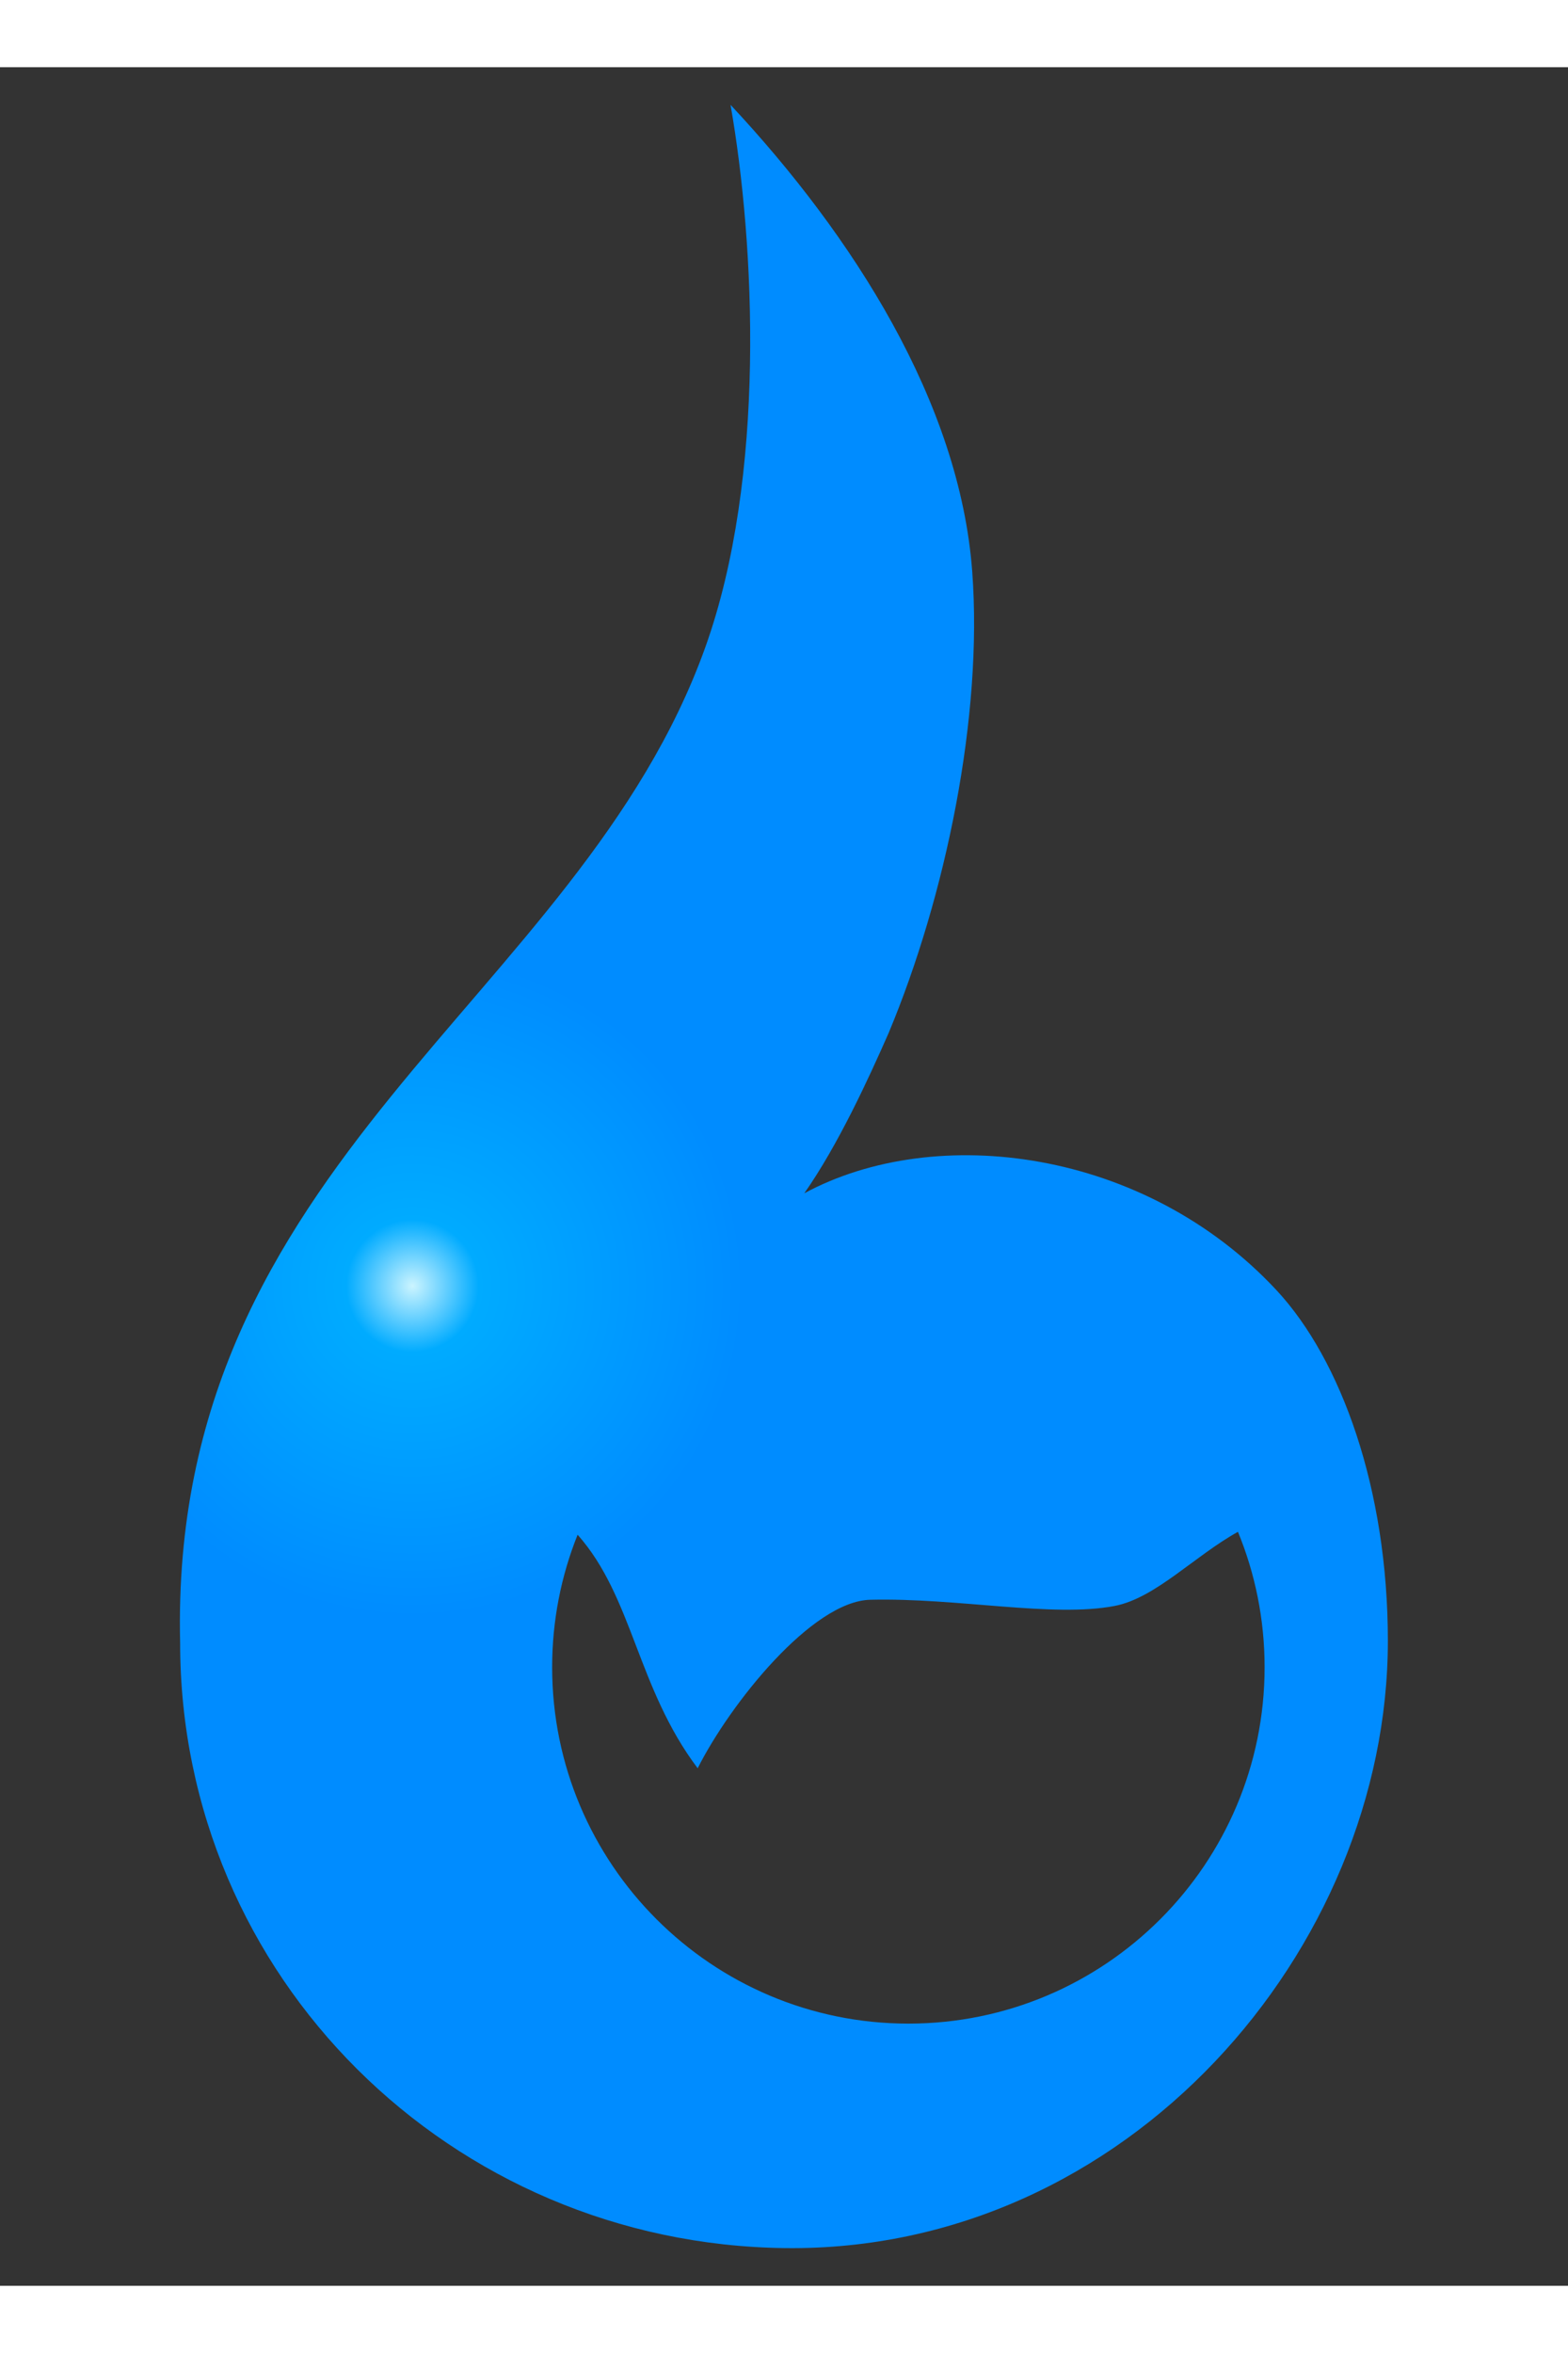<svg width="2400px" height="3600px" clip-rule="evenodd" fill-rule="evenodd" image-rendering="optimizeQuality" shape-rendering="geometricPrecision" text-rendering="geometricPrecision" version="1.1" viewBox="0 0 2400 3394.3" xml:space="preserve" xmlns="http://www.w3.org/2000/svg">
 <rect x="0" y="0" width="2400" height="3394.3" fill="#333333" stroke="none"/>
 <defs>
  <style type="text/css">
   .fil0 {fill:url(#a)}
  </style>
  <radialGradient id="a" cx="631.25" cy="1864.6" r="507.28" gradientUnits="userSpaceOnUse">
   <stop stop-color="#CBF4FF" offset="0"/>
   <stop stop-color="#00ABFF" offset=".2"/>
   <stop stop-color="#008CFF" offset="1"/>
  </radialGradient>
 </defs>
 <path class="fil0" d="m275.72 2410.8h-0.003c-17.73-738.92 610.37-982.88 803.9-1523.5 93.322-260.68 76.01-616.04 38.566-829.74 187.3 200.29 350.63 455.16 369.92 714.04 16.52 221.68-40.557 496.77-127.86 705.8-30.917 70.222-77.235 171.24-129.18 245.43 201.21-108.69 521.25-68.461 723 148.54 98.455 105.9 170.22 303.45 170.22 536.27 0 472.29-398.89 935.28-922.71 929-511.21-6.136-925.85-414.61-925.85-925.85zm1619.1-170.04c26.275 63.887 40.801 133.84 40.801 207.19 0 301.08-244.17 545.25-545.25 545.25-301.08 0-545.25-244.17-545.25-545.25 0-71.643 13.851-140.05 38.976-202.73 84.744 95.414 90.787 233.92 183.77 357.28 49.853-99 175.15-255.57 264.1-257.77 133.5-3.297 279.43 27.648 374.14 9.437 62.283-11.971 122.03-76.376 188.71-113.41z"/>
</svg>
